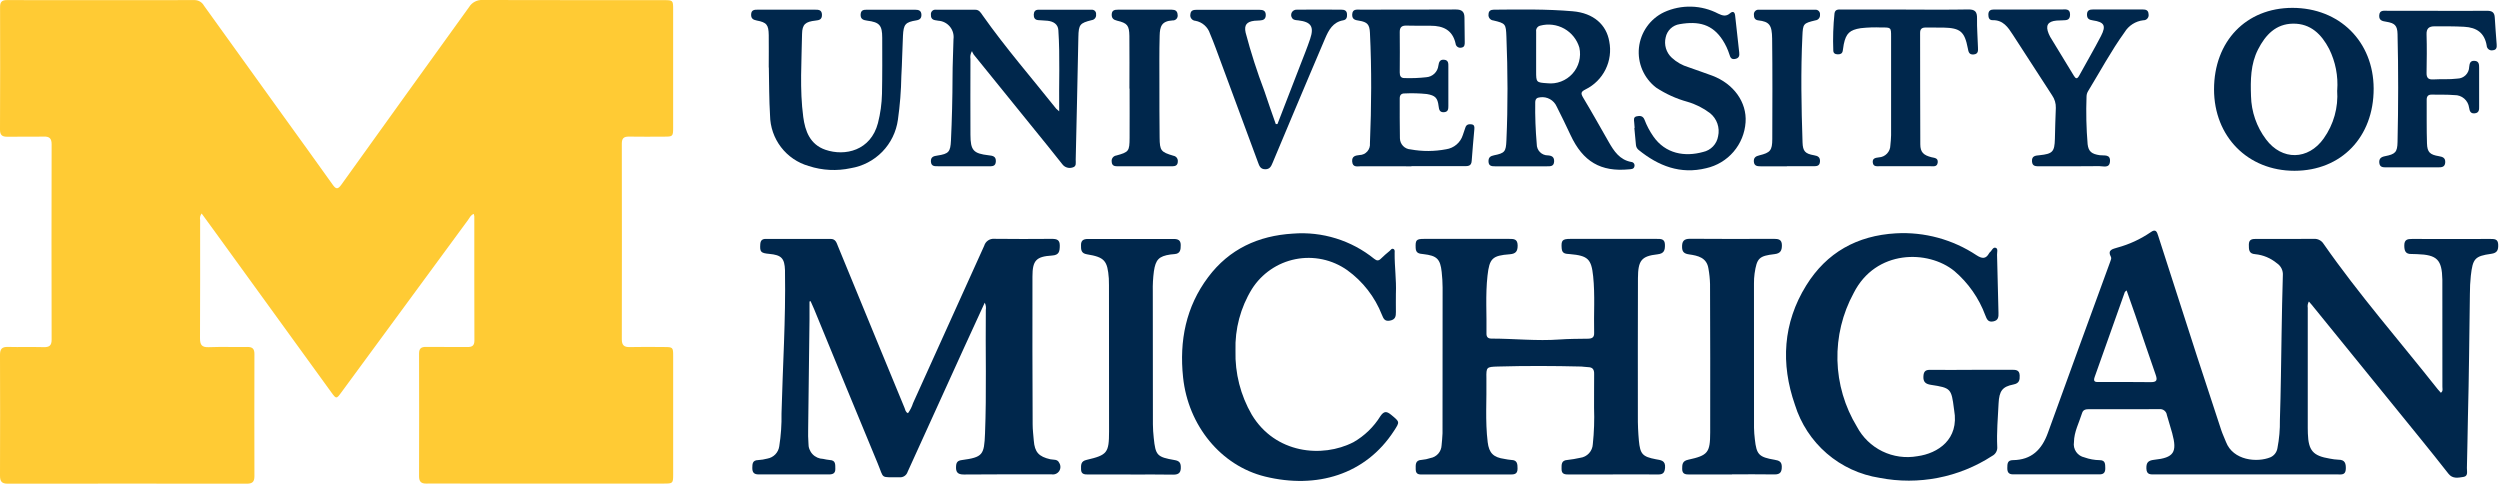 <svg width="117" height="23" viewBox="0 0 117 23" fill="none" xmlns="http://www.w3.org/2000/svg">
<g clip-path="url(#clip0_1751_28821)">
<path d="M9.433 9.997C9.401 10.039 9.378 10.088 9.367 10.139C9.355 10.191 9.355 10.245 9.366 10.296C9.366 12.14 9.371 13.983 9.36 15.827C9.36 16.137 9.44 16.259 9.769 16.248C10.37 16.225 10.972 16.248 11.571 16.238C11.813 16.234 11.909 16.322 11.907 16.57C11.902 18.475 11.902 20.382 11.907 22.289C11.907 22.553 11.806 22.637 11.55 22.637C7.82 22.632 4.09 22.632 0.361 22.637C0.081 22.637 -0 22.528 -0 22.262C0.007 20.377 0.007 18.492 -0 16.607C-0 16.338 0.087 16.23 0.366 16.236C0.922 16.25 1.482 16.232 2.041 16.246C2.306 16.253 2.419 16.174 2.416 15.889C2.409 12.845 2.409 9.801 2.416 6.757C2.416 6.484 2.324 6.385 2.048 6.392C1.479 6.405 0.911 6.389 0.34 6.399C0.101 6.402 3.55302e-05 6.321 3.55302e-05 6.069C0.009 4.152 0.01 2.235 0.003 0.318C0.003 0.084 0.099 0.002 0.324 0.004C3.254 0.009 6.183 0.009 9.111 0.004C9.2 0.005 9.287 0.03 9.364 0.076C9.44 0.121 9.503 0.187 9.546 0.265C10.768 1.968 11.992 3.669 13.217 5.37C14 6.456 14.783 7.538 15.559 8.628C15.709 8.84 15.797 8.895 15.976 8.642C17.964 5.869 19.956 3.098 21.953 0.331C22.017 0.225 22.11 0.138 22.22 0.08C22.33 0.021 22.454 -0.006 22.578 -1.84074e-05C25.414 0.009 28.247 0.004 31.082 0.007C31.494 0.007 31.503 0.018 31.503 0.437V5.967C31.503 6.384 31.491 6.395 31.08 6.395C30.532 6.395 29.984 6.405 29.436 6.393C29.195 6.389 29.101 6.472 29.101 6.72C29.106 9.774 29.106 12.828 29.101 15.882C29.101 16.161 29.211 16.25 29.479 16.243C30.015 16.229 30.553 16.238 31.089 16.241C31.488 16.241 31.504 16.257 31.504 16.646V22.206C31.504 22.618 31.49 22.631 31.075 22.631H21.593C21.046 22.631 20.498 22.625 19.95 22.631C19.706 22.636 19.612 22.532 19.612 22.293C19.617 20.376 19.617 18.459 19.612 16.542C19.612 16.305 19.718 16.231 19.941 16.236C20.584 16.243 21.228 16.234 21.871 16.241C22.087 16.243 22.202 16.184 22.202 15.939C22.195 14.001 22.198 12.064 22.198 10.126C22.193 10.087 22.186 10.048 22.175 10.011C22.027 10.061 21.977 10.195 21.903 10.296L15.972 18.367C15.744 18.678 15.737 18.682 15.5 18.353C13.708 15.882 11.916 13.409 10.124 10.935C9.898 10.624 9.672 10.316 9.44 9.996L9.433 9.997Z" fill="#FFCB34"/>
<path d="M108.059 14.103C108.004 14.195 107.985 14.304 108.003 14.41V20.036C108.003 20.119 108.003 20.203 108.008 20.289C108.036 21.09 108.249 21.334 109.034 21.463C109.168 21.491 109.304 21.508 109.441 21.514C109.747 21.514 109.793 21.691 109.784 21.949C109.773 22.253 109.559 22.202 109.379 22.202H100.847C100.656 22.202 100.462 22.23 100.451 21.933C100.442 21.659 100.52 21.551 100.815 21.518C101.74 21.422 101.901 21.166 101.659 20.273C101.583 19.988 101.487 19.709 101.41 19.424C101.4 19.341 101.357 19.265 101.29 19.213C101.224 19.161 101.14 19.138 101.056 19.148C99.961 19.155 98.865 19.15 97.77 19.15C97.625 19.15 97.49 19.167 97.441 19.332C97.302 19.783 97.066 20.207 97.061 20.695C97.035 20.854 97.073 21.017 97.164 21.149C97.256 21.281 97.395 21.373 97.553 21.406C97.781 21.488 98.022 21.532 98.264 21.535C98.534 21.537 98.522 21.716 98.527 21.905C98.531 22.094 98.467 22.202 98.257 22.2C96.909 22.198 95.56 22.198 94.212 22.2C94 22.2 93.94 22.094 93.942 21.903C93.945 21.712 93.938 21.537 94.205 21.534C95.072 21.525 95.558 21.046 95.841 20.259C96.803 17.585 97.786 14.918 98.759 12.246C98.785 12.179 98.823 12.085 98.796 12.034C98.607 11.684 98.88 11.657 99.095 11.587C99.645 11.438 100.166 11.198 100.637 10.878C100.895 10.685 100.945 10.848 101.01 11.055C101.611 12.931 102.214 14.805 102.821 16.677C103.194 17.828 103.572 18.978 103.954 20.129C104.016 20.317 104.105 20.499 104.177 20.686C104.511 21.551 105.632 21.657 106.256 21.401C106.342 21.363 106.417 21.304 106.474 21.229C106.532 21.154 106.569 21.066 106.584 20.973C106.668 20.539 106.707 20.097 106.699 19.654C106.745 18.297 106.755 16.939 106.779 15.581C106.796 14.686 106.807 13.791 106.837 12.898C106.847 12.784 106.826 12.669 106.776 12.566C106.725 12.464 106.648 12.377 106.552 12.315C106.265 12.078 105.915 11.932 105.545 11.896C105.234 11.877 105.248 11.67 105.246 11.448C105.246 11.204 105.393 11.181 105.579 11.181C106.486 11.181 107.39 11.186 108.297 11.179C108.386 11.174 108.474 11.193 108.553 11.235C108.632 11.276 108.698 11.338 108.745 11.414C110.397 13.784 112.3 15.957 114.088 18.219C114.132 18.274 114.182 18.327 114.233 18.382C114.344 18.301 114.304 18.198 114.304 18.11C114.304 16.458 114.304 14.805 114.302 13.151V13.089C114.284 12.152 114.058 11.924 113.117 11.894C113.033 11.892 112.949 11.885 112.864 11.887C112.574 11.899 112.521 11.736 112.521 11.485C112.521 11.211 112.671 11.181 112.887 11.183C114.109 11.188 115.331 11.185 116.553 11.183C116.744 11.183 116.909 11.183 116.916 11.453C116.923 11.696 116.875 11.839 116.592 11.878C115.816 11.986 115.727 12.106 115.635 12.902C115.605 13.185 115.59 13.47 115.591 13.754C115.563 15.68 115.55 17.606 115.499 19.532C115.478 20.322 115.476 21.111 115.451 21.9C115.446 22.055 115.524 22.285 115.289 22.32C115.055 22.355 114.786 22.423 114.59 22.173C114.155 21.618 113.715 21.066 113.269 20.518C111.578 18.433 109.885 16.349 108.19 14.265C108.151 14.217 108.11 14.171 108.05 14.104L108.059 14.103ZM99.526 13.592C99.47 13.64 99.448 13.652 99.442 13.668C98.97 14.993 98.503 16.321 98.029 17.647C97.939 17.896 98.098 17.879 98.253 17.879C99.051 17.879 99.85 17.872 100.648 17.884C100.915 17.886 100.98 17.812 100.89 17.552C100.566 16.632 100.259 15.704 99.942 14.779C99.809 14.393 99.671 14.009 99.526 13.592Z" fill="#00274C"/>
<path d="M37.885 14.116C37.885 14.39 37.887 14.664 37.885 14.936C37.864 16.652 37.843 18.368 37.822 20.084C37.816 20.305 37.82 20.526 37.836 20.747C37.833 20.84 37.847 20.933 37.88 21.02C37.913 21.107 37.962 21.187 38.026 21.255C38.09 21.323 38.167 21.377 38.252 21.415C38.337 21.453 38.429 21.474 38.522 21.476C38.624 21.5 38.728 21.518 38.833 21.529C39.12 21.541 39.088 21.745 39.093 21.936C39.1 22.15 38.982 22.203 38.793 22.203C37.698 22.201 36.602 22.199 35.505 22.203C35.284 22.203 35.206 22.107 35.208 21.897C35.21 21.704 35.217 21.538 35.48 21.532C35.627 21.523 35.772 21.5 35.914 21.462C36.056 21.437 36.185 21.368 36.285 21.265C36.385 21.161 36.449 21.029 36.469 20.887C36.549 20.377 36.585 19.861 36.575 19.345C36.631 17.145 36.775 14.948 36.738 12.745V12.651C36.718 12.087 36.573 11.935 36.004 11.882C35.599 11.845 35.557 11.79 35.581 11.427C35.592 11.254 35.671 11.181 35.836 11.181C36.849 11.181 37.859 11.183 38.872 11.181C39.113 11.181 39.151 11.365 39.219 11.528C39.868 13.105 40.517 14.683 41.166 16.262C41.555 17.206 41.945 18.15 42.335 19.095C42.37 19.179 42.372 19.284 42.494 19.337C42.597 19.195 42.677 19.038 42.729 18.87C43.843 16.415 44.953 13.958 46.061 11.501C46.09 11.401 46.153 11.314 46.239 11.255C46.325 11.195 46.429 11.168 46.533 11.177C47.428 11.188 48.323 11.186 49.221 11.179C49.453 11.179 49.603 11.216 49.598 11.503C49.594 11.765 49.568 11.938 49.237 11.959C48.491 12.005 48.319 12.189 48.319 12.941C48.314 15.248 48.317 17.554 48.328 19.862C48.328 20.115 48.362 20.365 48.381 20.617C48.422 21.162 48.618 21.372 49.156 21.494C49.299 21.526 49.49 21.477 49.571 21.661C49.608 21.718 49.627 21.785 49.627 21.853C49.628 21.921 49.608 21.988 49.571 22.044C49.534 22.102 49.481 22.147 49.419 22.174C49.357 22.202 49.288 22.211 49.221 22.2C47.85 22.2 46.48 22.193 45.109 22.207C44.804 22.209 44.725 22.083 44.744 21.811C44.755 21.63 44.824 21.558 45.006 21.532C45.993 21.398 46.06 21.297 46.099 20.289C46.175 18.363 46.115 16.434 46.136 14.508C46.156 14.391 46.138 14.271 46.086 14.165C45.752 14.895 45.428 15.594 45.107 16.298C44.23 18.224 43.354 20.151 42.478 22.079C42.453 22.159 42.402 22.229 42.332 22.276C42.263 22.323 42.179 22.344 42.096 22.337C41.171 22.321 41.392 22.445 41.072 21.677C40.071 19.276 39.088 16.866 38.098 14.461C38.048 14.337 37.99 14.215 37.935 14.093L37.879 14.113L37.885 14.116Z" fill="#00274C"/>
<path d="M75.477 22.206H73.422C73.24 22.206 73.079 22.197 73.081 21.951C73.081 21.743 73.058 21.543 73.361 21.525C73.56 21.503 73.757 21.47 73.952 21.426C74.111 21.406 74.257 21.331 74.365 21.214C74.473 21.097 74.536 20.945 74.544 20.786C74.603 20.22 74.623 19.651 74.602 19.083C74.609 18.556 74.597 18.029 74.606 17.504C74.611 17.297 74.539 17.187 74.323 17.182C74.217 17.182 74.114 17.157 74.008 17.154C72.703 17.122 71.396 17.117 70.091 17.154C69.566 17.17 69.555 17.182 69.564 17.697C69.582 18.696 69.502 19.697 69.624 20.694C69.686 21.205 69.895 21.407 70.411 21.478C70.514 21.5 70.619 21.515 70.724 21.525C71.016 21.529 71.021 21.72 71.021 21.936C71.021 22.204 70.85 22.208 70.659 22.206H66.612C66.444 22.206 66.258 22.229 66.255 21.969C66.255 21.755 66.218 21.534 66.543 21.521C66.679 21.509 66.814 21.481 66.944 21.437C67.085 21.413 67.214 21.34 67.309 21.233C67.404 21.125 67.46 20.987 67.466 20.844C67.48 20.655 67.507 20.466 67.51 20.277C67.514 18.003 67.516 15.728 67.514 13.454C67.512 13.211 67.498 12.969 67.471 12.729C67.406 12.119 67.245 11.965 66.617 11.893C66.433 11.873 66.262 11.865 66.253 11.605C66.239 11.237 66.276 11.18 66.647 11.18H70.628C70.844 11.18 71.021 11.18 71.026 11.483C71.028 11.76 70.942 11.879 70.653 11.9C69.842 11.96 69.705 12.093 69.615 12.903C69.514 13.806 69.583 14.712 69.567 15.616C69.565 15.775 69.643 15.846 69.797 15.846C70.86 15.846 71.923 15.966 72.986 15.888C73.425 15.856 73.869 15.858 74.311 15.851C74.498 15.849 74.613 15.8 74.606 15.584C74.583 14.7 74.652 13.814 74.56 12.932C74.476 12.118 74.314 11.966 73.471 11.892C73.294 11.876 73.108 11.892 73.087 11.628C73.057 11.253 73.11 11.18 73.49 11.18H77.535C77.733 11.18 77.917 11.173 77.919 11.46C77.924 11.715 77.878 11.867 77.574 11.902C76.822 11.986 76.661 12.182 76.656 13.016C76.647 15.163 76.652 17.312 76.652 19.46C76.648 19.849 76.665 20.239 76.7 20.627C76.762 21.248 76.864 21.372 77.49 21.492C77.718 21.535 77.954 21.54 77.925 21.89C77.906 22.118 77.83 22.208 77.602 22.205C76.896 22.198 76.192 22.203 75.485 22.203L75.477 22.206Z" fill="#00274C"/>
<path d="M92.279 17.306H94.143C94.332 17.306 94.509 17.304 94.521 17.566C94.53 17.787 94.502 17.941 94.228 17.994C93.711 18.096 93.563 18.291 93.533 18.885C93.501 19.556 93.439 20.229 93.471 20.903C93.48 20.992 93.462 21.08 93.419 21.158C93.376 21.235 93.311 21.298 93.232 21.338C91.675 22.35 89.786 22.718 87.964 22.363C87.05 22.221 86.194 21.826 85.494 21.222C84.793 20.617 84.277 19.828 84.003 18.945C83.332 17.023 83.44 15.115 84.533 13.355C85.488 11.815 86.915 11.024 88.728 10.92C90.064 10.845 91.389 11.206 92.503 11.946C92.759 12.11 92.934 12.133 93.091 11.852C93.1 11.833 93.113 11.817 93.13 11.804C93.222 11.73 93.272 11.544 93.409 11.601C93.516 11.647 93.458 11.811 93.462 11.924C93.488 12.828 93.506 13.732 93.529 14.639C93.534 14.828 93.529 14.993 93.285 15.042C93.037 15.092 92.982 14.931 92.913 14.759C92.615 13.954 92.116 13.239 91.463 12.683C90.234 11.684 87.785 11.67 86.752 13.714C86.227 14.678 85.965 15.764 85.992 16.862C86.019 17.959 86.333 19.031 86.904 19.969C87.169 20.47 87.586 20.874 88.095 21.122C88.604 21.37 89.179 21.45 89.737 21.35C90.692 21.219 91.7 20.565 91.454 19.194C91.45 19.173 91.447 19.152 91.445 19.131C91.325 18.188 91.302 18.153 90.37 18.011C90.117 17.972 89.999 17.877 90.016 17.606C90.029 17.392 90.105 17.307 90.321 17.309C90.975 17.316 91.629 17.311 92.279 17.309V17.306Z" fill="#00274C"/>
<path d="M65.328 13.714C65.328 14.008 65.323 14.303 65.328 14.597C65.332 14.807 65.303 14.959 65.048 15.005C64.8 15.051 64.747 14.91 64.673 14.733C64.344 13.894 63.779 13.168 63.047 12.641C62.699 12.397 62.306 12.225 61.89 12.137C61.474 12.049 61.045 12.046 60.628 12.129C60.211 12.212 59.815 12.378 59.465 12.619C59.114 12.859 58.816 13.168 58.589 13.527C58.056 14.394 57.789 15.398 57.821 16.415C57.793 17.464 58.057 18.5 58.583 19.407C59.674 21.223 61.869 21.453 63.346 20.692C63.861 20.397 64.294 19.977 64.605 19.472C64.773 19.228 64.9 19.244 65.105 19.412C65.516 19.751 65.516 19.737 65.236 20.169C63.903 22.22 61.616 22.892 59.206 22.303C57.14 21.796 55.605 19.918 55.368 17.66C55.188 15.95 55.499 14.36 56.542 12.97C57.527 11.655 58.89 11.03 60.51 10.933C61.881 10.825 63.242 11.247 64.312 12.112C64.438 12.213 64.521 12.213 64.632 12.1C64.756 11.973 64.896 11.861 65.034 11.744C65.087 11.7 65.131 11.61 65.216 11.654C65.294 11.693 65.269 11.785 65.269 11.854C65.264 12.476 65.353 13.094 65.329 13.716L65.328 13.714Z" fill="#00274C"/>
<path d="M81.062 22.206H79.072C78.89 22.206 78.729 22.196 78.726 21.953C78.726 21.743 78.726 21.575 79.006 21.515C79.931 21.315 80.035 21.182 80.037 20.243C80.042 17.928 80.039 15.612 80.03 13.295C80.024 13.053 79.999 12.812 79.956 12.575C79.878 12.054 79.466 11.965 79.047 11.905C78.838 11.875 78.725 11.803 78.721 11.571C78.714 11.297 78.797 11.173 79.098 11.175C80.403 11.187 81.71 11.182 83.015 11.178C83.227 11.178 83.39 11.203 83.393 11.472C83.395 11.718 83.331 11.861 83.05 11.893C82.32 11.977 82.222 12.082 82.115 12.798C82.094 12.954 82.084 13.112 82.086 13.27C82.086 15.523 82.086 17.775 82.088 20.026C82.092 20.205 82.105 20.383 82.127 20.56C82.205 21.274 82.314 21.393 83.054 21.518C83.259 21.552 83.386 21.605 83.388 21.84C83.39 22.084 83.317 22.208 83.045 22.203C82.382 22.192 81.719 22.199 81.054 22.199L81.062 22.206Z" fill="#00274C"/>
<path d="M52.912 22.206H50.922C50.751 22.206 50.597 22.194 50.593 21.969C50.59 21.766 50.572 21.584 50.857 21.521C51.821 21.297 51.902 21.19 51.904 20.198C51.906 17.913 51.905 15.628 51.9 13.345C51.9 13.239 51.9 13.133 51.893 13.029C51.831 12.198 51.692 12.035 50.871 11.902C50.583 11.855 50.591 11.674 50.591 11.467C50.591 11.243 50.715 11.184 50.916 11.184C52.252 11.186 53.59 11.186 54.929 11.184C55.127 11.184 55.256 11.237 55.258 11.463C55.258 11.677 55.247 11.873 54.966 11.892C54.904 11.896 54.839 11.901 54.777 11.91C54.232 11.991 54.084 12.152 54.002 12.697C53.961 13.01 53.944 13.325 53.951 13.641C53.951 15.714 53.953 17.788 53.956 19.864C53.956 20.073 53.974 20.285 53.995 20.492C54.079 21.314 54.147 21.389 54.974 21.532C55.164 21.564 55.253 21.638 55.261 21.831C55.275 22.089 55.192 22.22 54.905 22.213C54.242 22.199 53.577 22.209 52.914 22.209L52.912 22.206Z" fill="#00274C"/>
<path d="M107.382 7.993C105.201 7.993 103.617 6.393 103.617 4.182C103.617 1.931 105.118 0.371 107.281 0.368C109.49 0.368 111.08 1.945 111.087 4.144C111.093 6.412 109.574 7.99 107.382 7.993ZM109.382 4.23C109.432 3.561 109.302 2.891 109.004 2.29C108.648 1.606 108.139 1.098 107.317 1.107C106.506 1.116 106.024 1.636 105.679 2.309C105.324 3.002 105.322 3.748 105.347 4.498C105.364 5.229 105.609 5.937 106.049 6.521C106.797 7.522 108.026 7.501 108.749 6.48C109.215 5.826 109.438 5.03 109.379 4.229L109.382 4.23Z" fill="#00274C"/>
<path d="M45.488 2.391C45.421 2.502 45.396 2.634 45.417 2.762C45.414 3.94 45.412 5.12 45.417 6.299C45.419 7.04 45.552 7.185 46.273 7.268C46.45 7.288 46.614 7.309 46.606 7.547C46.599 7.808 46.411 7.78 46.245 7.78H43.907C43.748 7.78 43.578 7.796 43.566 7.556C43.557 7.337 43.702 7.304 43.87 7.28C44.401 7.2 44.48 7.11 44.505 6.574C44.551 5.585 44.576 4.597 44.579 3.607C44.579 3.018 44.611 2.429 44.623 1.84C44.637 1.736 44.63 1.63 44.602 1.528C44.574 1.427 44.525 1.332 44.459 1.251C44.392 1.169 44.31 1.102 44.217 1.054C44.123 1.005 44.021 0.977 43.916 0.97C43.865 0.958 43.813 0.954 43.759 0.944C43.601 0.916 43.559 0.811 43.566 0.668C43.564 0.639 43.569 0.61 43.58 0.582C43.591 0.555 43.607 0.53 43.629 0.51C43.65 0.489 43.675 0.474 43.703 0.464C43.731 0.455 43.761 0.451 43.79 0.454C44.411 0.454 45.033 0.455 45.654 0.457C45.824 0.457 45.903 0.597 45.987 0.719C47.058 2.236 48.273 3.635 49.428 5.085C49.472 5.13 49.52 5.172 49.57 5.211C49.552 3.902 49.614 2.655 49.531 1.41C49.513 1.127 49.294 1.002 49.029 0.972C48.882 0.956 48.735 0.956 48.587 0.942C48.428 0.929 48.376 0.828 48.38 0.68C48.385 0.542 48.452 0.456 48.592 0.456C49.423 0.454 50.256 0.452 51.087 0.456C51.116 0.453 51.145 0.457 51.172 0.467C51.2 0.477 51.225 0.493 51.245 0.514C51.265 0.535 51.28 0.561 51.289 0.589C51.298 0.617 51.3 0.646 51.296 0.675C51.3 0.706 51.299 0.737 51.291 0.768C51.283 0.798 51.27 0.826 51.251 0.851C51.232 0.876 51.208 0.897 51.181 0.913C51.154 0.928 51.124 0.938 51.093 0.942C50.537 1.08 50.481 1.149 50.468 1.729C50.442 2.76 50.424 3.791 50.403 4.822C50.385 5.706 50.366 6.59 50.343 7.473C50.339 7.612 50.396 7.791 50.192 7.839C50.106 7.866 50.014 7.866 49.929 7.838C49.844 7.811 49.769 7.757 49.716 7.685C49.281 7.13 48.835 6.585 48.391 6.037C47.449 4.876 46.509 3.714 45.569 2.552C45.536 2.502 45.509 2.448 45.488 2.391Z" fill="#00274C"/>
<path d="M71.166 7.783H69.964C69.807 7.783 69.667 7.77 69.662 7.555C69.657 7.367 69.75 7.302 69.92 7.268C70.429 7.166 70.477 7.095 70.5 6.577C70.572 4.957 70.564 3.337 70.5 1.717C70.477 1.121 70.466 1.093 69.888 0.957C69.854 0.954 69.821 0.944 69.791 0.928C69.762 0.912 69.735 0.889 69.714 0.863C69.693 0.836 69.678 0.806 69.669 0.773C69.66 0.74 69.658 0.706 69.663 0.672C69.667 0.504 69.766 0.456 69.909 0.453C71.139 0.442 72.376 0.421 73.602 0.527C74.585 0.611 75.181 1.16 75.314 1.942C75.401 2.385 75.34 2.845 75.14 3.249C74.94 3.654 74.612 3.982 74.207 4.182C73.987 4.292 73.968 4.363 74.093 4.571C74.504 5.256 74.894 5.956 75.291 6.649C75.535 7.075 75.802 7.48 76.339 7.579C76.363 7.579 76.386 7.586 76.408 7.597C76.429 7.608 76.448 7.623 76.463 7.642C76.478 7.662 76.488 7.684 76.493 7.707C76.498 7.731 76.498 7.755 76.493 7.779C76.467 7.917 76.353 7.914 76.247 7.924C74.914 8.055 74.081 7.565 73.501 6.32C73.292 5.871 73.075 5.426 72.852 4.985C72.788 4.839 72.677 4.718 72.538 4.64C72.398 4.562 72.237 4.532 72.079 4.554C71.922 4.566 71.853 4.631 71.849 4.787C71.839 5.44 71.863 6.093 71.92 6.743C71.918 6.812 71.931 6.881 71.957 6.946C71.982 7.01 72.02 7.069 72.069 7.118C72.118 7.168 72.176 7.207 72.24 7.233C72.304 7.26 72.373 7.273 72.442 7.272C72.622 7.284 72.742 7.344 72.733 7.558C72.721 7.797 72.553 7.781 72.397 7.783C71.987 7.785 71.575 7.783 71.166 7.783ZM71.891 2.522V3.342C71.891 3.855 71.898 3.862 72.414 3.896C72.631 3.921 72.852 3.893 73.056 3.815C73.261 3.737 73.444 3.612 73.591 3.449C73.738 3.287 73.844 3.092 73.9 2.88C73.956 2.668 73.961 2.446 73.915 2.232C73.805 1.855 73.551 1.535 73.208 1.342C72.865 1.15 72.46 1.099 72.081 1.201C72.019 1.215 71.966 1.252 71.931 1.304C71.895 1.356 71.882 1.419 71.892 1.481L71.891 2.522Z" fill="#00274C"/>
<path d="M35.977 3.157C35.977 2.651 35.984 2.147 35.977 1.641C35.97 1.158 35.878 1.047 35.415 0.96C35.245 0.927 35.146 0.865 35.153 0.676C35.16 0.46 35.307 0.453 35.459 0.453H38.144C38.307 0.453 38.464 0.457 38.468 0.694C38.47 0.918 38.335 0.946 38.162 0.964C37.7 1.017 37.543 1.132 37.536 1.592C37.516 2.885 37.421 4.183 37.592 5.472C37.68 6.135 37.907 6.761 38.63 7.01C39.55 7.325 40.75 7.049 41.088 5.761C41.203 5.311 41.267 4.85 41.277 4.387C41.295 3.512 41.29 2.638 41.288 1.765C41.288 1.183 41.159 1.04 40.589 0.967C40.4 0.941 40.262 0.898 40.278 0.665C40.294 0.447 40.451 0.456 40.598 0.456H42.842C42.994 0.456 43.114 0.497 43.122 0.681C43.129 0.847 43.055 0.925 42.887 0.953C42.371 1.037 42.286 1.135 42.259 1.671C42.227 2.301 42.22 2.934 42.183 3.562C42.172 4.246 42.118 4.929 42.022 5.606C41.944 6.17 41.688 6.694 41.291 7.102C40.894 7.509 40.376 7.779 39.815 7.871C39.162 8.012 38.484 7.977 37.849 7.77C37.333 7.623 36.877 7.313 36.551 6.886C36.225 6.46 36.045 5.939 36.038 5.402C35.992 4.654 35.997 3.909 35.982 3.161L35.977 3.157Z" fill="#00274C"/>
<path d="M66.058 7.783C65.268 7.783 64.477 7.785 63.687 7.781C63.524 7.781 63.305 7.848 63.282 7.562C63.261 7.304 63.441 7.277 63.627 7.256C63.696 7.255 63.764 7.239 63.826 7.21C63.889 7.18 63.944 7.139 63.99 7.087C64.035 7.036 64.07 6.975 64.091 6.91C64.112 6.844 64.12 6.775 64.113 6.706C64.184 4.98 64.197 3.256 64.113 1.53C64.094 1.146 63.991 1.031 63.609 0.969C63.43 0.941 63.274 0.916 63.283 0.679C63.294 0.416 63.487 0.451 63.648 0.451C65.144 0.449 66.641 0.455 68.136 0.444C68.424 0.444 68.537 0.556 68.537 0.83C68.537 1.21 68.548 1.587 68.55 1.967C68.55 2.085 68.55 2.207 68.391 2.23C68.36 2.237 68.328 2.237 68.297 2.231C68.266 2.225 68.236 2.212 68.21 2.193C68.184 2.174 68.163 2.15 68.147 2.122C68.132 2.094 68.122 2.063 68.12 2.032C67.977 1.403 67.538 1.203 66.949 1.205C66.569 1.208 66.189 1.205 65.812 1.198C65.6 1.194 65.506 1.279 65.508 1.498C65.515 2.128 65.513 2.761 65.508 3.392C65.508 3.553 65.556 3.659 65.74 3.654C66.077 3.665 66.413 3.652 66.747 3.615C66.891 3.605 67.026 3.546 67.13 3.446C67.234 3.347 67.3 3.214 67.316 3.072C67.341 2.911 67.383 2.777 67.583 2.796C67.797 2.814 67.783 2.98 67.783 3.125C67.785 3.735 67.783 4.347 67.783 4.957C67.783 5.096 67.778 5.236 67.583 5.251C67.375 5.265 67.348 5.134 67.327 4.971C67.281 4.58 67.171 4.468 66.777 4.401C66.432 4.365 66.084 4.356 65.737 4.373C65.578 4.37 65.507 4.451 65.507 4.605C65.507 5.226 65.505 5.848 65.516 6.469C65.517 6.603 65.569 6.732 65.662 6.83C65.755 6.927 65.882 6.985 66.016 6.992C66.567 7.093 67.132 7.09 67.682 6.985C67.861 6.958 68.029 6.882 68.166 6.765C68.304 6.648 68.406 6.494 68.46 6.322C68.501 6.202 68.54 6.082 68.582 5.963C68.628 5.824 68.738 5.804 68.861 5.818C69.009 5.834 69.009 5.942 68.999 6.055C68.958 6.547 68.907 7.04 68.875 7.532C68.859 7.784 68.691 7.776 68.519 7.776H66.054L66.058 7.783Z" fill="#00274C"/>
<path d="M76.501 5.975C76.494 5.891 76.49 5.807 76.48 5.723C76.469 5.608 76.437 5.479 76.598 5.443C76.752 5.407 76.89 5.421 76.962 5.6C77.066 5.876 77.205 6.138 77.373 6.38C77.944 7.204 78.853 7.349 79.705 7.112C79.882 7.074 80.043 6.984 80.169 6.853C80.294 6.722 80.377 6.557 80.407 6.378C80.451 6.181 80.44 5.976 80.374 5.785C80.308 5.595 80.19 5.426 80.034 5.299C79.715 5.056 79.354 4.874 78.968 4.763C78.45 4.62 77.957 4.396 77.507 4.1C77.224 3.883 77.002 3.598 76.861 3.27C76.72 2.943 76.666 2.585 76.703 2.23C76.741 1.876 76.869 1.537 77.075 1.246C77.281 0.955 77.558 0.722 77.88 0.57C78.28 0.387 78.716 0.299 79.155 0.311C79.594 0.323 80.025 0.435 80.414 0.639C80.609 0.731 80.775 0.786 80.961 0.625C81.095 0.508 81.187 0.549 81.205 0.735C81.265 1.311 81.329 1.886 81.396 2.462C81.415 2.618 81.382 2.724 81.203 2.759C81.028 2.793 80.979 2.69 80.941 2.561C80.865 2.319 80.758 2.089 80.621 1.877C80.142 1.139 79.502 0.975 78.605 1.131C78.446 1.155 78.299 1.227 78.182 1.337C78.066 1.448 77.986 1.591 77.954 1.748C77.912 1.918 77.916 2.096 77.966 2.264C78.016 2.431 78.11 2.582 78.239 2.701C78.464 2.909 78.734 3.062 79.028 3.148C79.394 3.282 79.764 3.402 80.13 3.54C81.137 3.918 81.758 4.787 81.693 5.721C81.659 6.23 81.462 6.715 81.13 7.102C80.798 7.49 80.35 7.759 79.852 7.871C78.639 8.17 77.615 7.768 76.685 7.015C76.649 6.985 76.619 6.948 76.597 6.906C76.576 6.864 76.564 6.818 76.561 6.771C76.54 6.509 76.513 6.249 76.487 5.986H76.501V5.975Z" fill="#00274C"/>
<path d="M94.992 0.444C95.487 0.444 95.982 0.44 96.477 0.444C96.654 0.444 96.886 0.386 96.879 0.696C96.872 0.995 96.645 0.935 96.467 0.954C96.394 0.961 96.32 0.956 96.246 0.963C95.832 1 95.717 1.195 95.881 1.584C95.9 1.633 95.924 1.681 95.95 1.727C96.316 2.33 96.686 2.929 97.05 3.534C97.139 3.683 97.206 3.72 97.305 3.541C97.644 2.921 98 2.314 98.325 1.688C98.578 1.198 98.483 1.032 97.945 0.954C97.779 0.931 97.669 0.878 97.671 0.682C97.671 0.473 97.802 0.443 97.963 0.443H100.269C100.414 0.443 100.543 0.466 100.552 0.657C100.56 0.693 100.559 0.731 100.55 0.767C100.541 0.803 100.524 0.836 100.5 0.864C100.476 0.893 100.446 0.915 100.412 0.93C100.377 0.944 100.34 0.951 100.303 0.949C100.125 0.97 99.954 1.031 99.802 1.128C99.651 1.225 99.524 1.355 99.431 1.508C98.796 2.39 98.284 3.347 97.719 4.272C97.676 4.345 97.652 4.427 97.65 4.512C97.622 5.259 97.639 6.006 97.701 6.751C97.742 7.09 97.889 7.209 98.271 7.264C98.467 7.292 98.778 7.202 98.747 7.559C98.722 7.89 98.434 7.773 98.247 7.775C97.32 7.787 96.395 7.782 95.467 7.78C95.302 7.78 95.111 7.805 95.097 7.552C95.081 7.287 95.269 7.283 95.453 7.264C96.063 7.2 96.153 7.103 96.169 6.502C96.18 6.019 96.192 5.536 96.213 5.052C96.22 4.842 96.159 4.634 96.038 4.461C95.423 3.517 94.814 2.569 94.201 1.626C93.976 1.276 93.746 0.933 93.255 0.944C93.094 0.947 93.055 0.827 93.055 0.682C93.055 0.498 93.159 0.445 93.317 0.445H94.99L94.992 0.444Z" fill="#00274C"/>
<path d="M114.053 0.507C114.833 0.507 115.611 0.512 116.391 0.505C116.623 0.503 116.743 0.574 116.755 0.82C116.775 1.24 116.817 1.659 116.844 2.079C116.854 2.21 116.844 2.337 116.662 2.353C116.629 2.36 116.594 2.36 116.56 2.353C116.527 2.345 116.495 2.33 116.468 2.309C116.441 2.288 116.418 2.261 116.403 2.231C116.387 2.2 116.378 2.166 116.377 2.132C116.276 1.538 115.91 1.285 115.323 1.253C114.861 1.227 114.398 1.232 113.935 1.232C113.684 1.232 113.553 1.324 113.563 1.61C113.581 2.21 113.574 2.808 113.563 3.409C113.558 3.644 113.647 3.731 113.878 3.717C114.255 3.694 114.633 3.726 115.012 3.678C115.156 3.675 115.293 3.616 115.395 3.515C115.496 3.413 115.555 3.276 115.558 3.132C115.576 2.974 115.601 2.833 115.811 2.847C116.02 2.861 116.023 3.022 116.023 3.169C116.025 3.77 116.025 4.368 116.023 4.969C116.023 5.114 116.036 5.277 115.825 5.303C115.622 5.328 115.578 5.199 115.553 5.036C115.531 4.871 115.449 4.72 115.323 4.612C115.197 4.504 115.036 4.447 114.87 4.451C114.513 4.421 114.154 4.435 113.797 4.428C113.638 4.426 113.569 4.509 113.569 4.663C113.574 5.346 113.56 6.033 113.583 6.715C113.596 7.127 113.723 7.24 114.14 7.309C114.314 7.339 114.446 7.383 114.437 7.595C114.427 7.822 114.271 7.832 114.105 7.832H111.676C111.526 7.832 111.372 7.832 111.351 7.62C111.333 7.42 111.435 7.346 111.621 7.309C112.099 7.215 112.196 7.125 112.205 6.644C112.242 4.96 112.246 3.275 112.205 1.593C112.196 1.192 112.072 1.082 111.676 1.017C111.498 0.99 111.335 0.96 111.347 0.725C111.36 0.465 111.556 0.504 111.717 0.504C112.497 0.502 113.275 0.504 114.055 0.504L114.053 0.507Z" fill="#00274C"/>
<path d="M59.789 5.797C60.143 4.886 60.496 3.974 60.847 3.063C61.006 2.651 61.174 2.241 61.314 1.823C61.51 1.245 61.36 1.024 60.757 0.953C60.654 0.941 60.541 0.948 60.472 0.847C60.444 0.809 60.428 0.763 60.425 0.716C60.423 0.669 60.434 0.622 60.456 0.581C60.479 0.539 60.514 0.505 60.555 0.483C60.597 0.46 60.644 0.45 60.691 0.453C61.386 0.444 62.081 0.449 62.776 0.453C62.912 0.453 63.029 0.488 63.04 0.658C63.05 0.796 63.024 0.923 62.865 0.95C62.38 1.034 62.182 1.408 62.014 1.802C61.517 2.962 61.029 4.126 60.536 5.291C60.21 6.066 59.883 6.843 59.558 7.62C59.491 7.781 59.429 7.924 59.208 7.921C58.982 7.917 58.934 7.758 58.876 7.602C58.214 5.816 57.552 4.03 56.893 2.244C56.809 2.016 56.72 1.793 56.626 1.57C56.577 1.418 56.488 1.283 56.368 1.178C56.249 1.073 56.103 1.002 55.947 0.974C55.91 0.972 55.874 0.962 55.841 0.945C55.808 0.928 55.779 0.904 55.757 0.875C55.734 0.846 55.718 0.812 55.71 0.776C55.702 0.74 55.702 0.702 55.71 0.666C55.726 0.477 55.861 0.459 56.004 0.459H58.941C59.102 0.459 59.235 0.493 59.238 0.698C59.24 0.894 59.126 0.951 58.958 0.958C58.874 0.96 58.79 0.963 58.705 0.972C58.346 1.016 58.217 1.168 58.295 1.526C58.539 2.452 58.832 3.364 59.172 4.258C59.342 4.776 59.526 5.289 59.706 5.805H59.782L59.789 5.797Z" fill="#00274C"/>
<path d="M89.202 0.449C90.171 0.449 91.14 0.46 92.109 0.442C92.431 0.437 92.532 0.548 92.525 0.863C92.516 1.314 92.557 1.768 92.569 2.219C92.573 2.361 92.594 2.525 92.373 2.548C92.152 2.571 92.124 2.428 92.093 2.258C91.942 1.475 91.743 1.31 90.952 1.291C90.678 1.284 90.404 1.296 90.13 1.289C89.949 1.285 89.859 1.349 89.861 1.544C89.865 3.282 89.861 5.019 89.87 6.755C89.87 7.12 90.018 7.263 90.393 7.358C90.531 7.392 90.71 7.388 90.685 7.606C90.659 7.825 90.473 7.779 90.34 7.779C89.55 7.783 88.76 7.783 87.969 7.779C87.838 7.779 87.672 7.809 87.647 7.613C87.617 7.399 87.785 7.385 87.933 7.365C88.077 7.357 88.213 7.294 88.312 7.189C88.412 7.084 88.468 6.945 88.469 6.801C88.482 6.644 88.503 6.488 88.503 6.329C88.505 4.792 88.505 3.254 88.503 1.717C88.503 1.287 88.503 1.282 88.059 1.287C87.732 1.272 87.405 1.283 87.08 1.319C86.569 1.399 86.394 1.561 86.288 2.072C86.268 2.175 86.258 2.281 86.24 2.382C86.217 2.511 86.125 2.546 86.007 2.543C85.885 2.541 85.798 2.493 85.798 2.362C85.775 1.783 85.794 1.204 85.854 0.628C85.884 0.416 86.059 0.446 86.199 0.446C87.2 0.444 88.199 0.446 89.2 0.446L89.202 0.449Z" fill="#00274C"/>
<path d="M52.857 4.145C52.857 3.323 52.864 2.502 52.855 1.684C52.848 1.189 52.758 1.081 52.28 0.968C52.107 0.927 52.022 0.853 52.028 0.671C52.037 0.478 52.166 0.454 52.311 0.454H54.838C54.995 0.454 55.102 0.507 55.112 0.687C55.119 0.721 55.118 0.756 55.109 0.789C55.101 0.823 55.084 0.854 55.062 0.88C55.039 0.906 55.01 0.927 54.978 0.94C54.946 0.953 54.912 0.959 54.877 0.956C54.359 0.986 54.283 1.239 54.272 1.67C54.251 2.417 54.26 3.163 54.26 3.911C54.26 4.754 54.26 5.596 54.27 6.438C54.277 7.05 54.327 7.115 54.919 7.29C54.981 7.3 55.037 7.335 55.075 7.386C55.112 7.437 55.129 7.5 55.121 7.563C55.119 7.725 55.02 7.782 54.872 7.782H52.281C52.141 7.782 52.035 7.741 52.028 7.57C52.022 7.537 52.023 7.503 52.031 7.47C52.039 7.437 52.053 7.405 52.074 7.378C52.094 7.351 52.119 7.328 52.148 7.311C52.178 7.294 52.21 7.282 52.244 7.278C52.831 7.117 52.861 7.076 52.865 6.454C52.87 5.686 52.865 4.916 52.865 4.148H52.856L52.857 4.145Z" fill="#00274C"/>
<path d="M83.626 7.783H82.395C82.241 7.783 82.094 7.769 82.08 7.562C82.067 7.373 82.174 7.309 82.338 7.27C82.847 7.146 82.941 7.042 82.943 6.51C82.948 4.944 82.955 3.376 82.936 1.809C82.929 1.166 82.803 1.013 82.285 0.953C82.128 0.934 82.08 0.829 82.082 0.683C82.08 0.652 82.084 0.62 82.095 0.59C82.107 0.56 82.125 0.533 82.148 0.511C82.171 0.489 82.199 0.473 82.23 0.463C82.26 0.453 82.293 0.451 82.324 0.456H84.945C84.977 0.452 85.01 0.455 85.04 0.466C85.07 0.477 85.097 0.494 85.119 0.517C85.142 0.54 85.158 0.568 85.168 0.598C85.178 0.629 85.18 0.661 85.176 0.693C85.179 0.724 85.175 0.756 85.166 0.786C85.157 0.816 85.141 0.843 85.121 0.868C85.101 0.892 85.077 0.912 85.049 0.926C85.021 0.941 84.991 0.95 84.96 0.953C84.391 1.091 84.379 1.109 84.352 1.682C84.272 3.344 84.304 5.003 84.359 6.665C84.373 7.075 84.477 7.194 84.895 7.266C85.077 7.295 85.19 7.358 85.175 7.565C85.161 7.779 85.011 7.779 84.86 7.779H83.629L83.626 7.783Z" fill="#00274C"/>
</g>
<defs>
<clipPath id="clip0_1751_28821">
<rect width="116.92" height="22.636" fill="white"/>
</clipPath>
</defs>
</svg>
